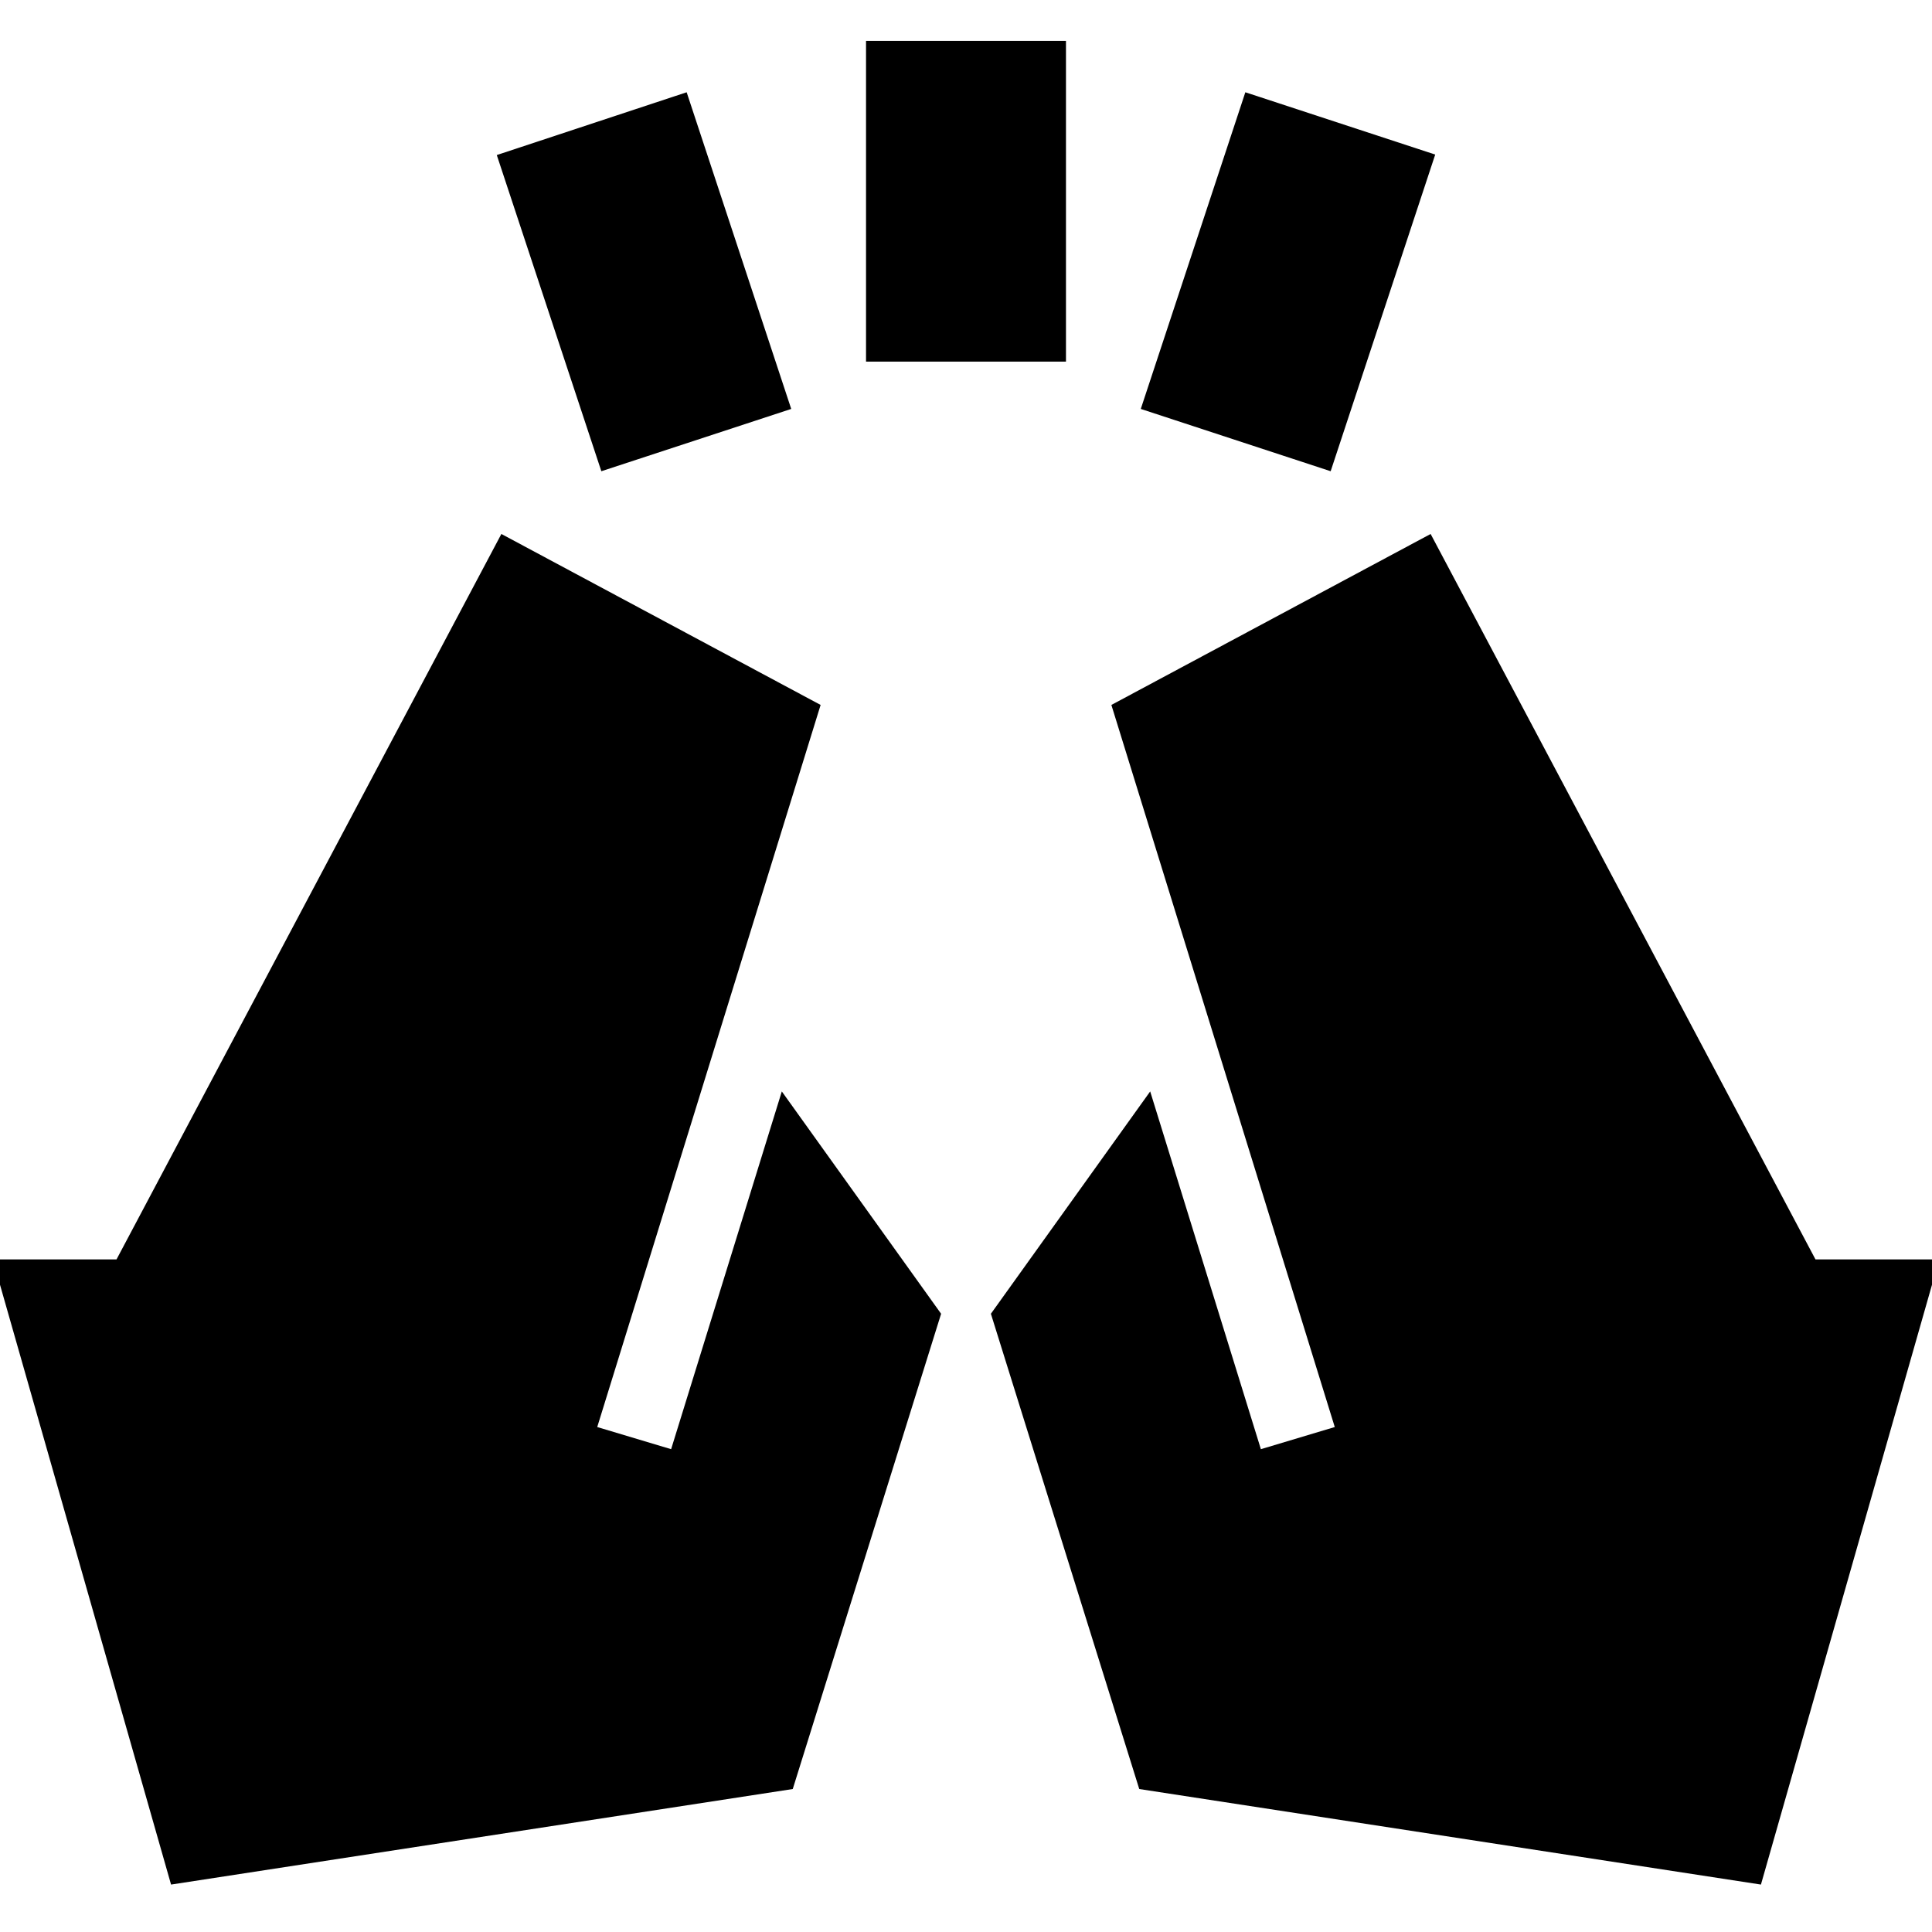 <svg xmlns="http://www.w3.org/2000/svg" height="24" viewBox="0 96 960 960" width="24"><path d="m298.804 330.152-51.956-157.109 94.348-31.195 51.956 157.348-94.348 30.956Zm131.522-54.478V116.326h99.348v159.348h-99.348Zm230.87 54.478-94.348-30.956 51.956-157.348 94.348 30.956-51.956 157.348ZM875 1032.43l-308.913-47.473-73.717-236.153 79.152-110.478 55 177.761 36.717-11-111-358.804 158.631-84.957 191.239 360.478h61.478L875 1032.43Zm-790 0L-3.587 721.804h61.478L249.13 361.326l158.631 84.957-111 358.804 36.717 11 55-177.761 79.152 110.478-73.717 236.153L85 1032.43Z"/></svg>